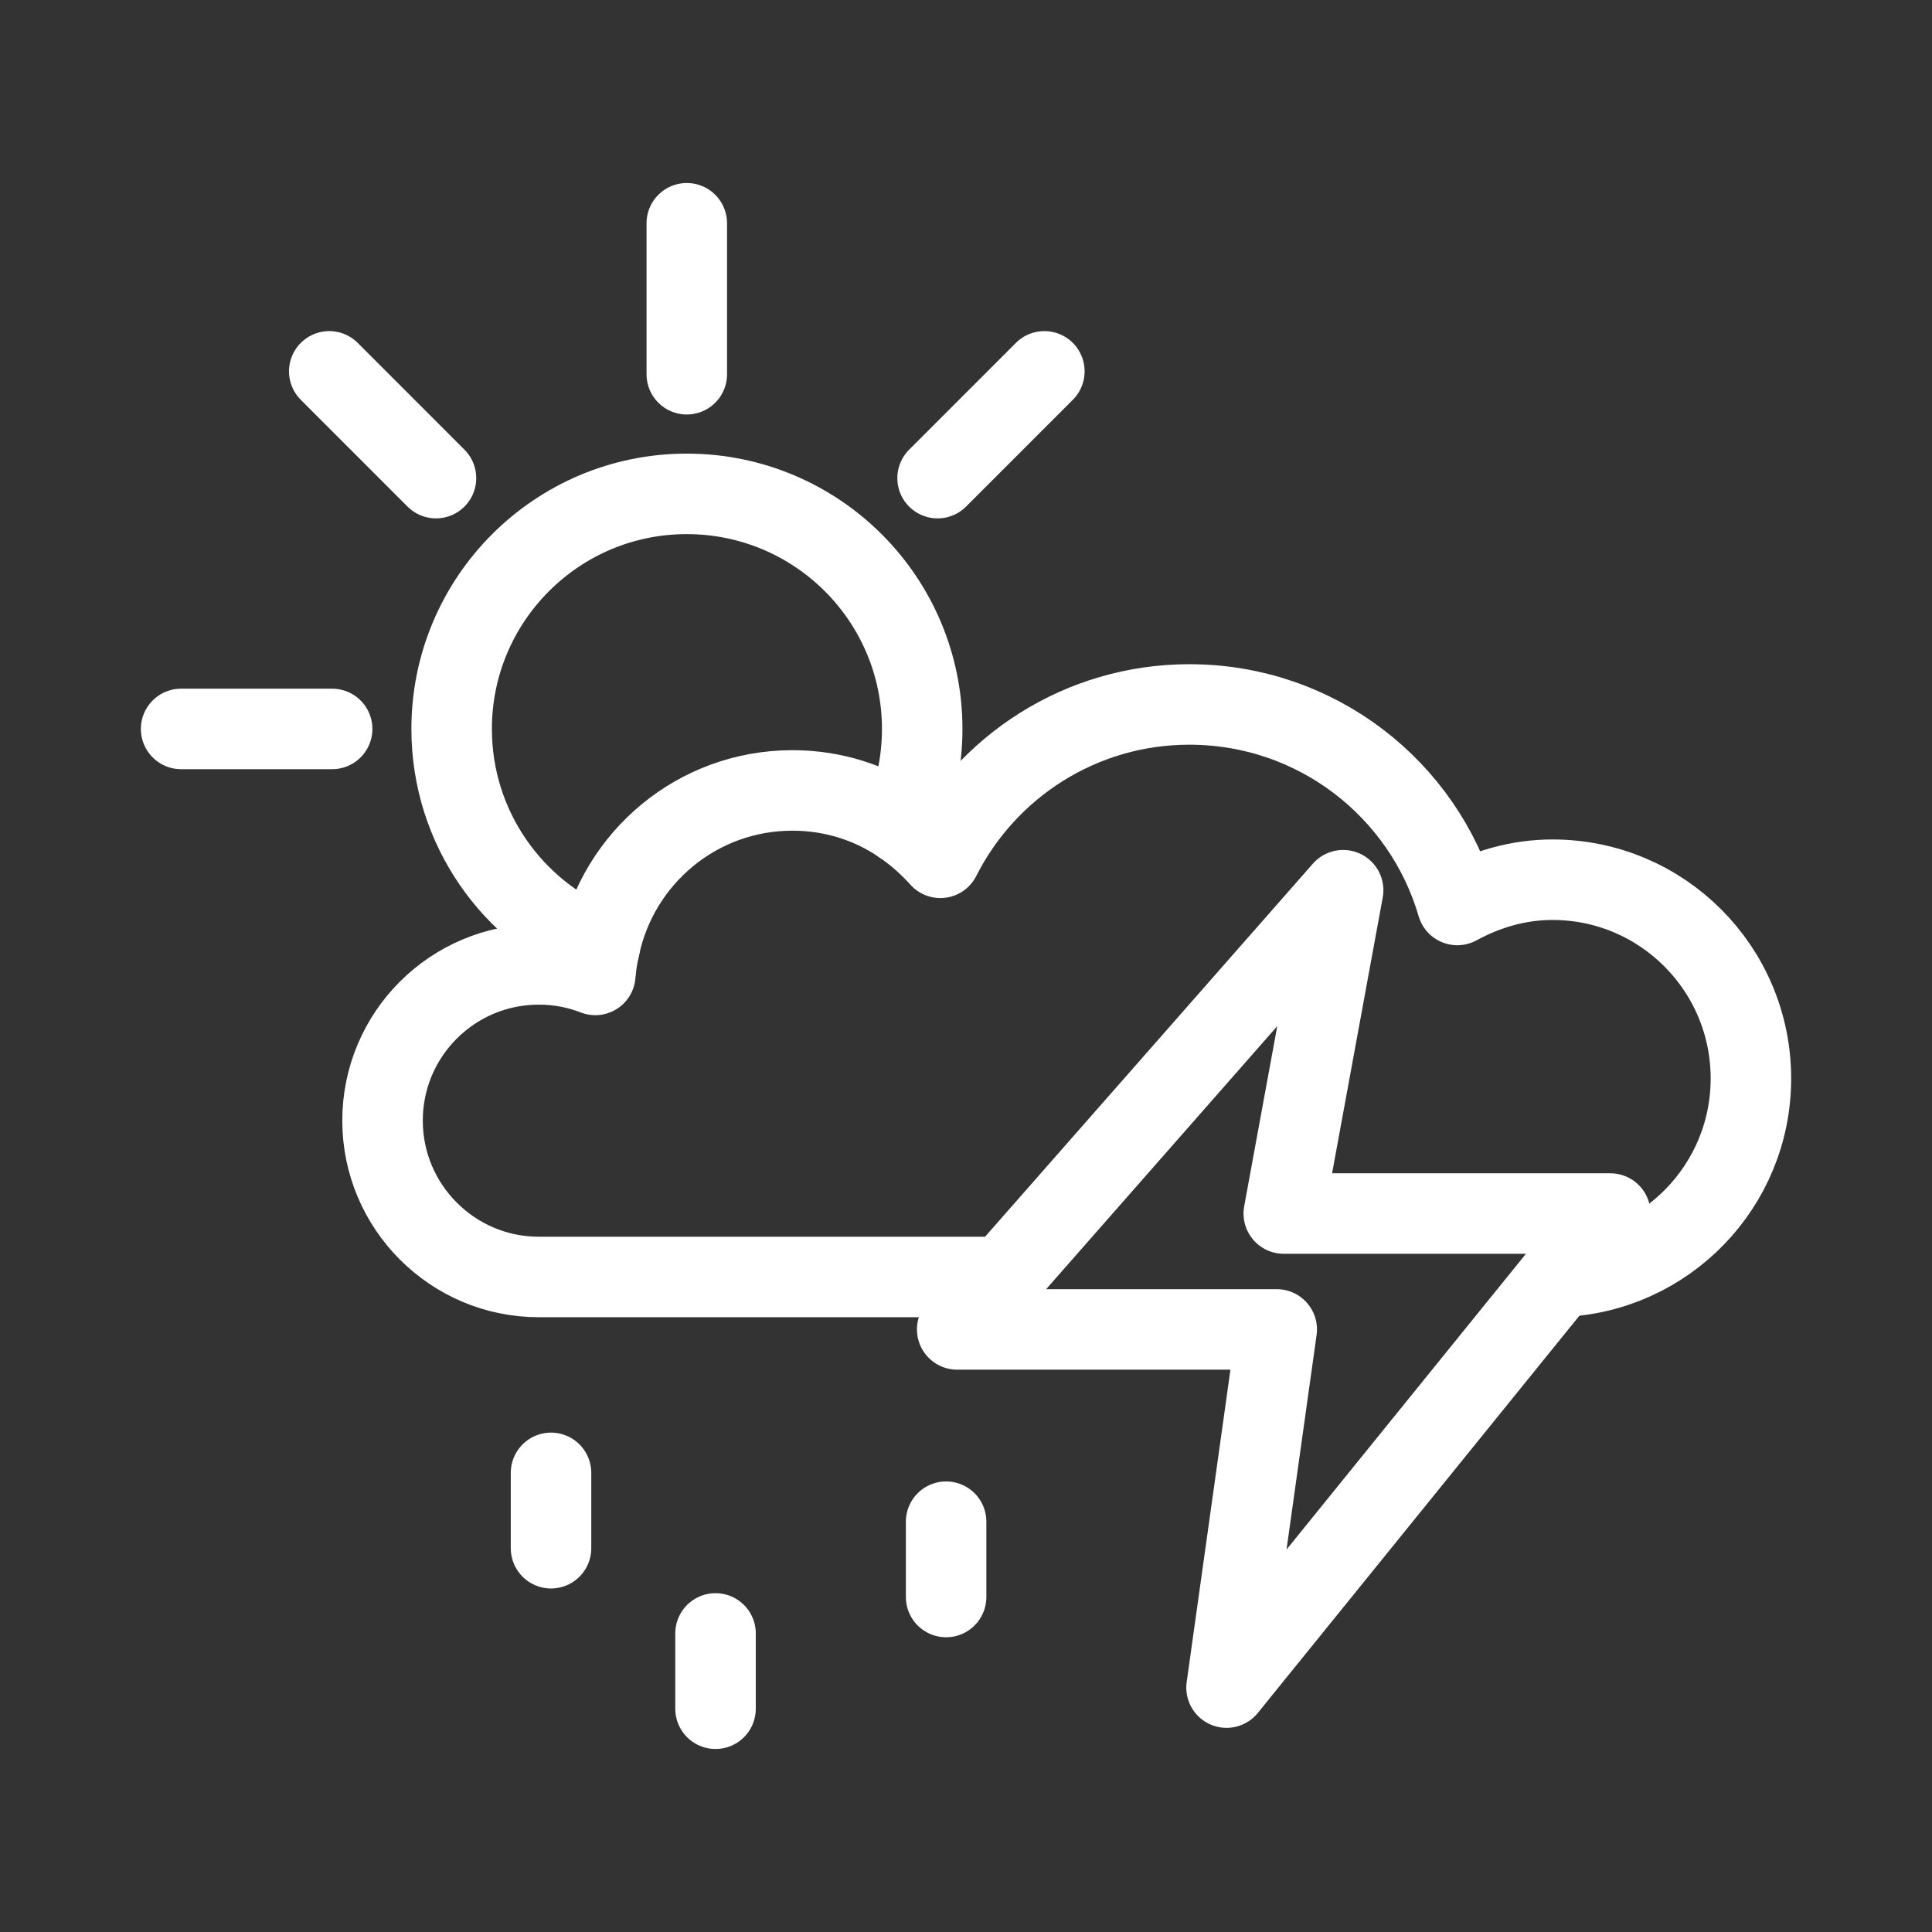 <?xml version="1.0" encoding="UTF-8"?><svg id="b" xmlns="http://www.w3.org/2000/svg" viewBox="0 0 48 48"><rect x="0" y="0" width="48" height="48" fill="#333333" stroke="none"/><defs><style>.c{stroke-width:2px;fill:none;stroke:#fff;stroke-linecap:round;stroke-linejoin:round;}</style></defs><polygon class="c" points="33.37 22.117 23.781 33.029 31.72 33.029 30.473 41.928 40.008 30.15 31.895 30.15 33.37 22.117"/><line class="c" x1="17.063" y1="5.547" x2="17.063" y2="9.298"/><line class="c" x1="25.947" y1="9.226" x2="23.294" y2="11.879"/><line class="c" x1="8.18" y1="9.226" x2="10.832" y2="11.879"/><line class="c" x1="4.5" y1="18.11" x2="8.252" y2="18.11"/><path class="c" d="M22.41,20.475c.325-.722.502-1.528.502-2.365,0-3.224-2.617-5.84-5.851-5.84-3.224,0-5.84,2.617-5.84,5.84,0,2.46,1.518,4.564,3.674,5.432"/><path class="c" d="M24.925,31.726h-11.538c-2.146,0-3.883-1.748-3.883-3.883,0-2.146,1.738-3.883,3.883-3.883.502,0,.973.094,1.403.262.021-.23.052-.461.105-.68.461-2.229,2.428-3.904,4.794-3.904,1.005,0,1.947.303,2.721.837.356.241.67.523.953.837,1.141-2.261,3.485-3.81,6.186-3.81,3.161,0,5.819,2.104,6.657,4.982.712-.387,1.507-.628,2.365-.628,2.721,0,4.93,2.208,4.93,4.94,0,2.667-2.12,4.841-4.766,4.927"/><line class="c" x1="13.69" y1="38.465" x2="13.69" y2="36.593"/><line class="c" x1="17.777" y1="42.453" x2="17.777" y2="40.582"/><line class="c" x1="23.506" y1="39.677" x2="23.506" y2="37.806"/></svg>